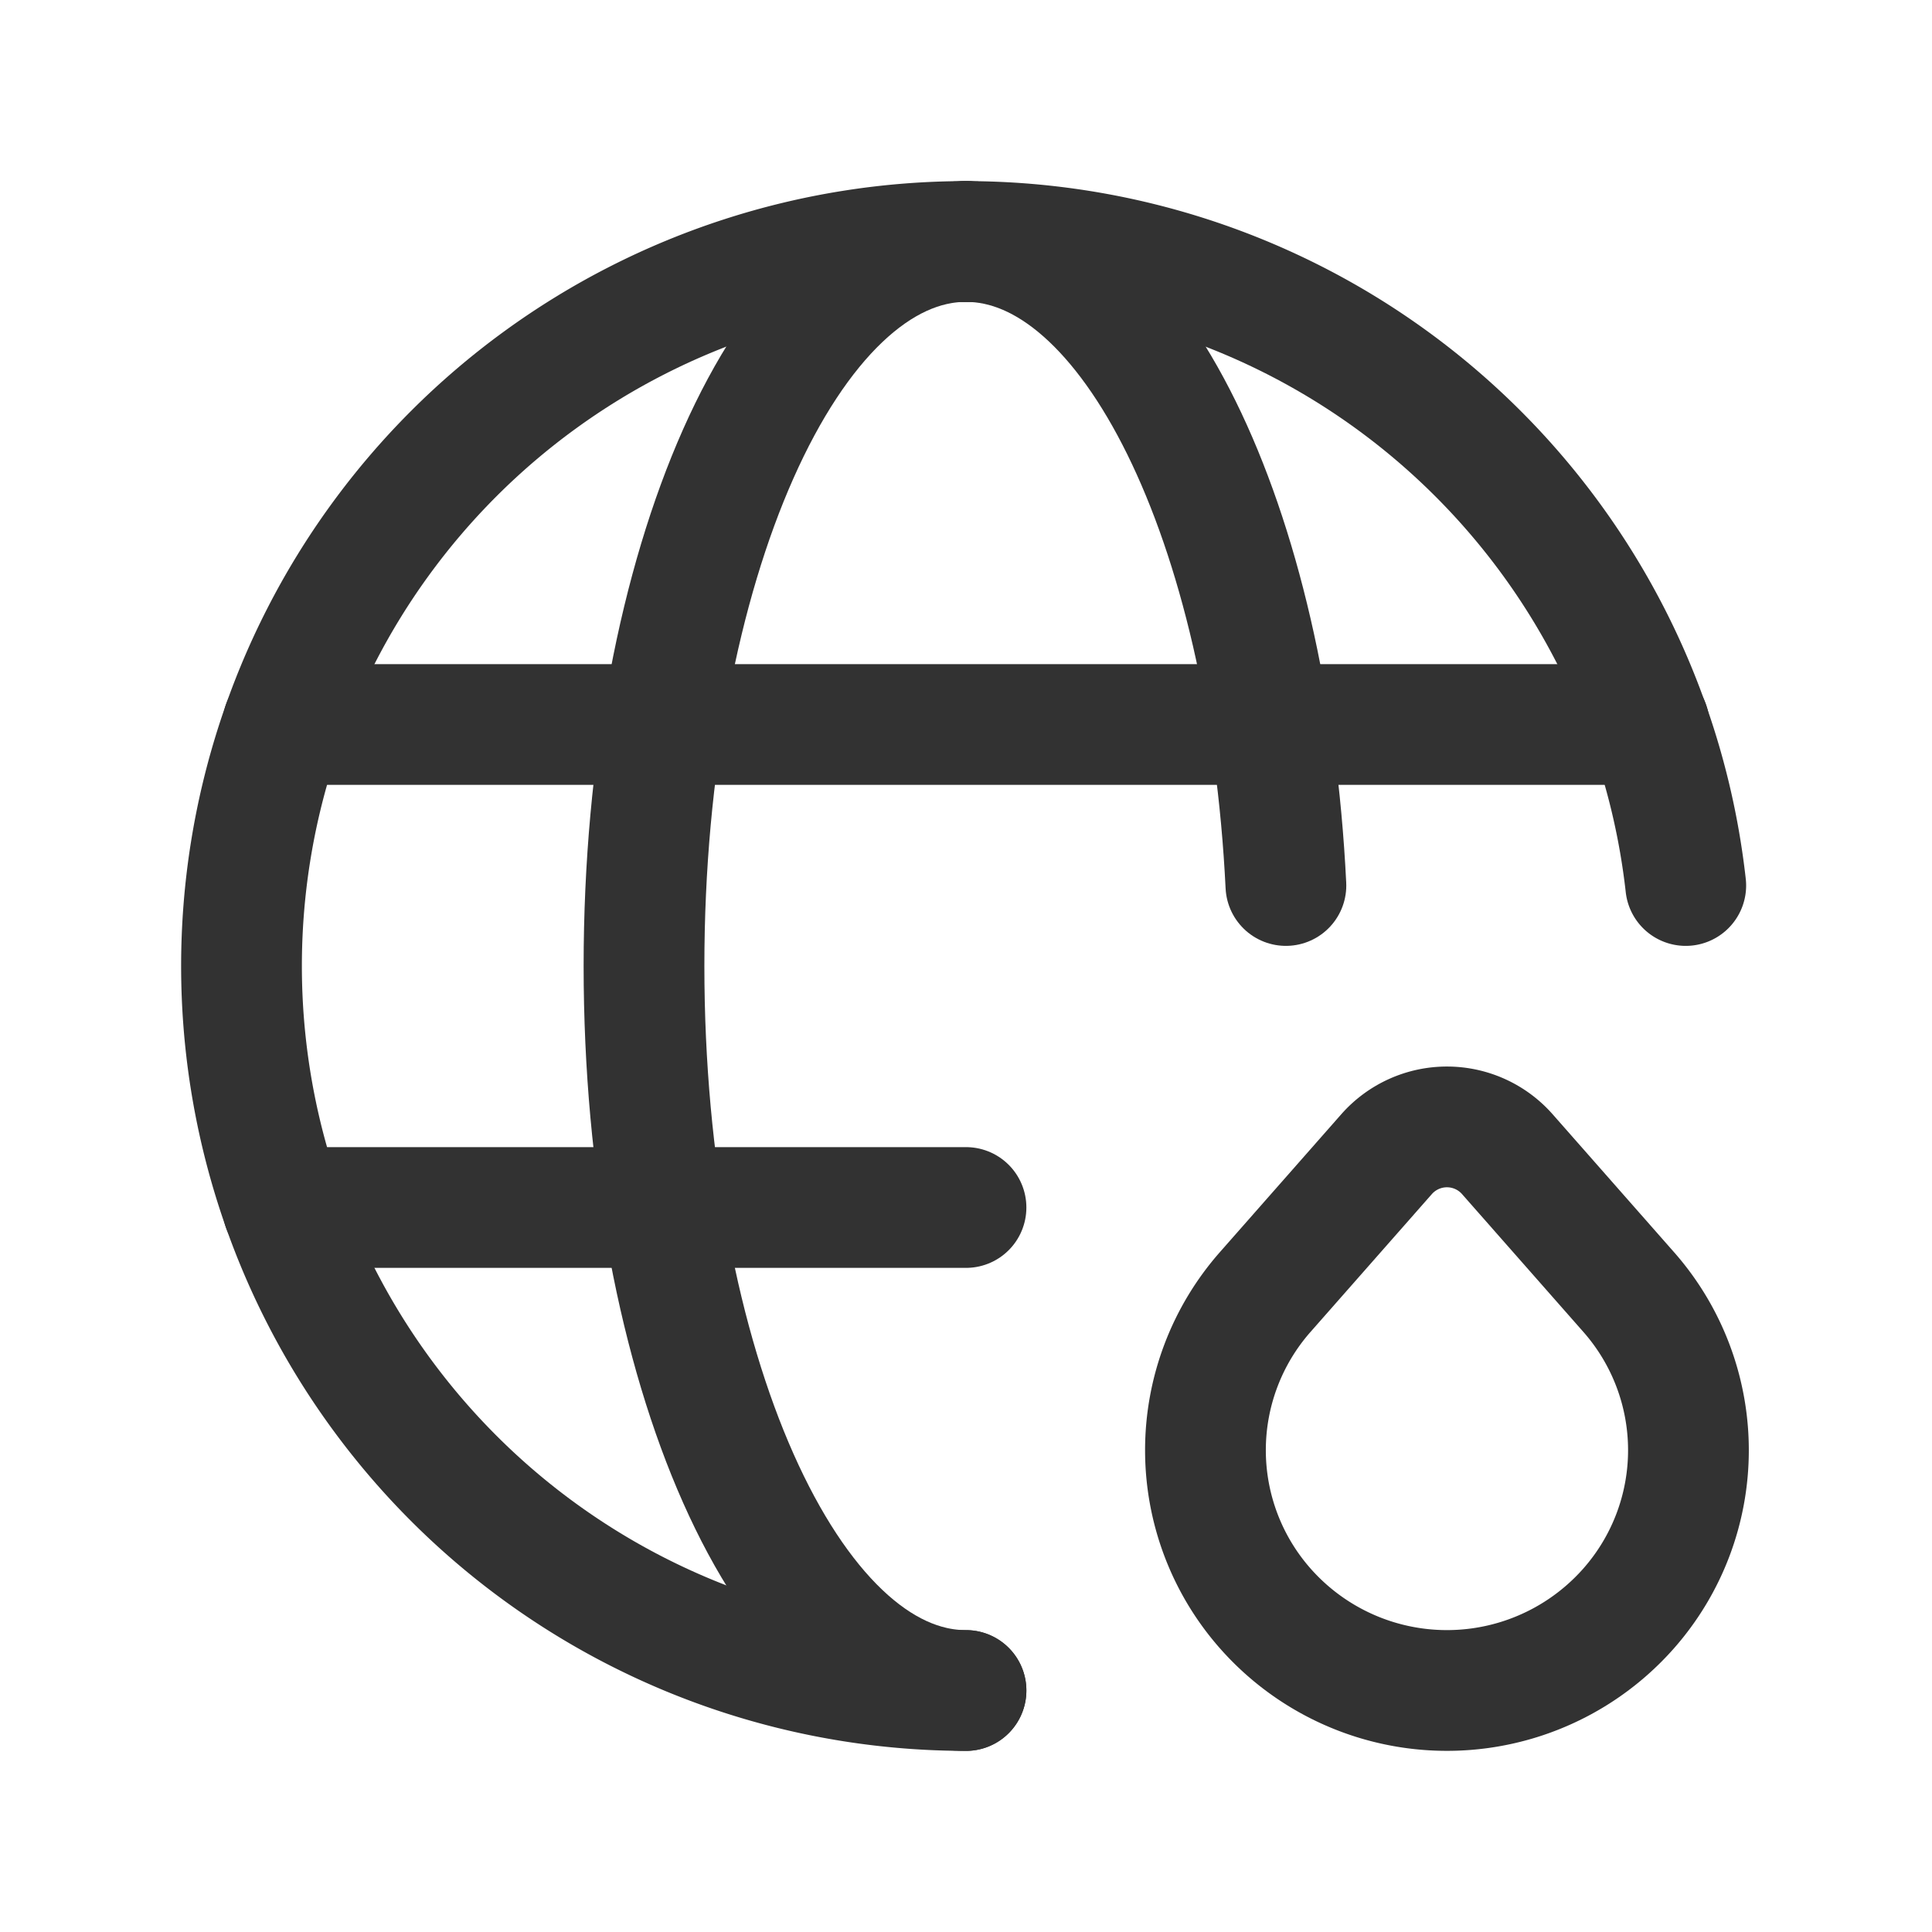 <svg xmlns="http://www.w3.org/2000/svg" viewBox="0 0 24 24"><g id="Layer_2" data-name="Layer 2"><path d="M0,0H24V24H0Z" fill="none"/><path d="M0,24H24V0H0Z" fill="none"/><path d="M15.716,19.979h0a2.972,2.972,0,0,1,0-3.928l1.508-1.713a1,1,0,0,1,1.501,0l1.508,1.713a2.972,2.972,0,0,1,0,3.928h0A3.009,3.009,0,0,1,15.716,19.979Z" fill="none" stroke="#323232" stroke-linecap="round" stroke-linejoin="round" stroke-width="1.5"/><line x1="3.514" y1="9" x2="20.486" y2="9" fill="none" stroke="#323232" stroke-linecap="round" stroke-linejoin="round" stroke-width="1.5"/><path d="M12,21c-2.209,0-4-4.029-4-9s1.791-9,4-9" fill="none" stroke="#323232" stroke-linecap="round" stroke-linejoin="round" stroke-width="1.5"/><line x1="12" y1="15" x2="3.514" y2="15" fill="none" stroke="#323232" stroke-linecap="round" stroke-linejoin="round" stroke-width="1.5"/><path d="M12,21A9,9,0,0,1,12,3" fill="none" stroke="#323232" stroke-linecap="round" stroke-linejoin="round" stroke-width="1.5"/><path d="M15.974,11C15.753,6.501,14.059,3,12,3" fill="none" stroke="#323232" stroke-linecap="round" stroke-linejoin="round" stroke-width="1.5"/><path d="M20.941,11A8.999,8.999,0,0,0,12,3" fill="none" stroke="#323232" stroke-linecap="round" stroke-linejoin="round" stroke-width="1.5"/></g></svg>